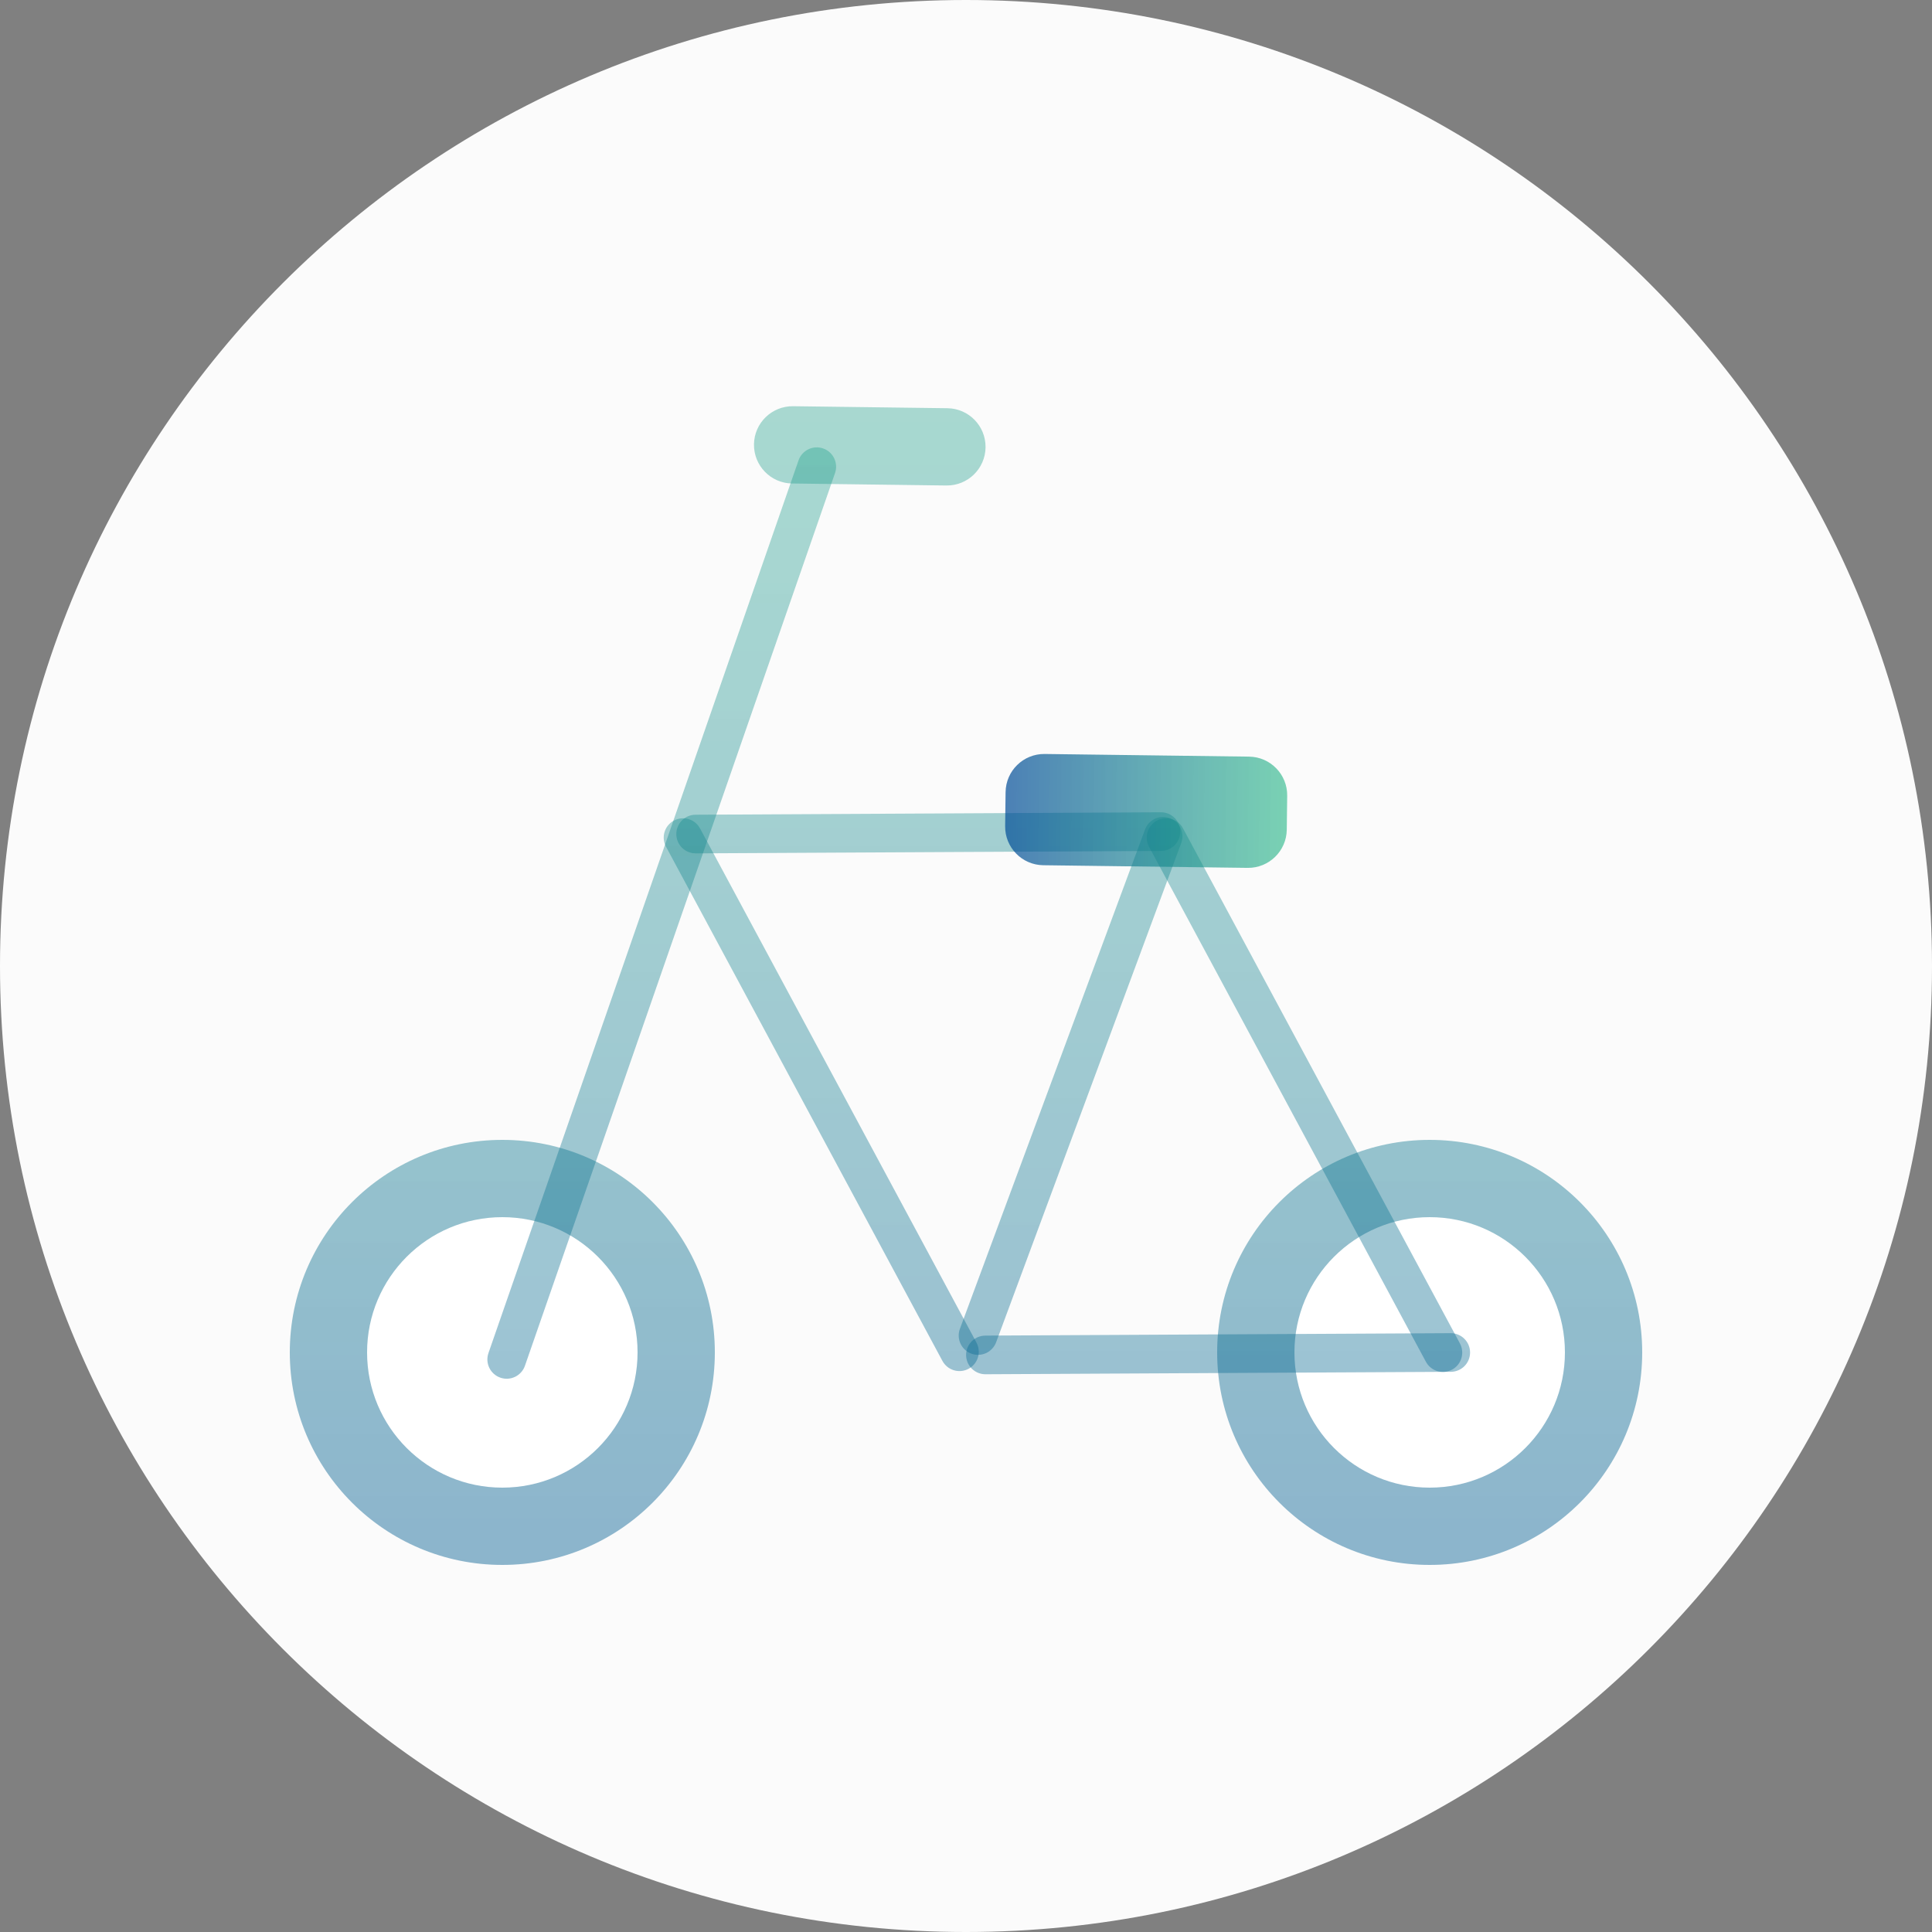 <svg width="100" height="100" viewBox="0 0 100 100" fill="none" xmlns="http://www.w3.org/2000/svg">
<rect x="0" y="0" width="100" height="100" fill="#808080" stroke="none"/>
<path d="M100 50C100 77.614 77.614 100 50 100C22.386 100 0 77.614 0 50C0 22.386 22.386 0 50 0C77.614 0 100 22.386 100 50Z" fill="#FBFBFB"/>
<path d="M37 70C37 76.075 32.075 81 26 81C19.925 81 15 76.075 15 70C15 63.925 19.925 59 26 59C32.075 59 37 63.925 37 70Z" fill="url(#paint0_linear_560_980)" fill-opacity="0.6"/>
<path d="M85 70C85 76.075 80.075 81 74 81C67.925 81 63 76.075 63 70C63 63.925 67.925 59 74 59C80.075 59 85 63.925 85 70Z" fill="url(#paint1_linear_560_980)" fill-opacity="0.6"/>
<path d="M33 70C33 73.866 29.866 77 26 77C22.134 77 19 73.866 19 70C19 66.134 22.134 63 26 63C29.866 63 33 66.134 33 70Z" fill="white"/>
<path d="M81 70C81 73.866 77.866 77 74 77C70.134 77 67 73.866 67 70C67 66.134 70.134 63 74 63C77.866 63 81 66.134 81 70Z" fill="white"/>
<path d="M41.332 23.828C41.513 23.306 42.083 23.03 42.605 23.211C43.126 23.392 43.402 23.962 43.221 24.484L27.171 70.691C26.99 71.213 26.42 71.489 25.899 71.308C25.377 71.127 25.101 70.557 25.282 70.035L41.332 23.828Z" fill="url(#paint2_linear_560_980)" fill-opacity="0.6"/>
<path d="M60.086 42.044C60.638 42.041 61.088 42.486 61.091 43.039C61.094 43.591 60.648 44.041 60.096 44.044L36.011 44.17C35.458 44.173 35.008 43.727 35.005 43.175C35.002 42.623 35.448 42.173 36 42.17L60.086 42.044Z" fill="url(#paint3_linear_560_980)" fill-opacity="0.6"/>
<path d="M50.542 69.493C50.803 69.98 50.621 70.586 50.135 70.847C49.648 71.109 49.042 70.927 48.78 70.44L34.474 43.828C34.212 43.341 34.394 42.735 34.881 42.474C35.367 42.212 35.974 42.394 36.235 42.881L50.542 69.493Z" fill="url(#paint4_linear_560_980)" fill-opacity="0.6"/>
<path d="M51.56 69.474C51.368 69.991 50.793 70.256 50.275 70.064C49.757 69.872 49.493 69.296 49.685 68.778L59.265 42.938C59.457 42.42 60.033 42.156 60.551 42.348C61.068 42.54 61.333 43.115 61.141 43.633L51.56 69.474Z" fill="url(#paint5_linear_560_980)" fill-opacity="0.6"/>
<path d="M75.566 69.537C75.827 70.024 75.645 70.63 75.159 70.892C74.672 71.153 74.066 70.971 73.804 70.484L59.474 43.828C59.212 43.341 59.394 42.735 59.881 42.474C60.367 42.212 60.974 42.394 61.235 42.881L75.566 69.537Z" fill="url(#paint6_linear_560_980)" fill-opacity="0.6"/>
<path d="M75.086 69.005C75.638 69.002 76.088 69.448 76.091 70C76.094 70.552 75.648 71.002 75.096 71.005L51.011 71.131C50.458 71.134 50.008 70.689 50.005 70.136C50.002 69.584 50.448 69.134 51 69.131L75.086 69.005Z" fill="url(#paint7_linear_560_980)" fill-opacity="0.6"/>
<path d="M49.038 21.129C50.143 21.143 51.026 22.05 51.012 23.155C50.998 24.259 50.091 25.143 48.986 25.129L41 25.026C39.895 25.011 39.012 24.104 39.026 23C39.04 21.895 39.947 21.012 41.052 21.026L49.038 21.129Z" fill="url(#paint8_linear_560_980)" fill-opacity="0.6"/>
<path d="M64.651 39.163C65.756 39.177 66.64 40.084 66.625 41.188L66.603 42.947C66.588 44.052 65.681 44.935 64.577 44.921L54 44.784C52.895 44.77 52.012 43.863 52.026 42.759L52.049 41C52.063 39.895 52.97 39.012 54.074 39.026L64.651 39.163Z" fill="url(#paint9_linear_560_980)"/>
<defs>
<linearGradient id="paint0_linear_560_980" x1="50" y1="0" x2="50" y2="100" gradientUnits="userSpaceOnUse">
<stop stop-color="#24B685" stop-opacity="0.6"/>
<stop offset="1" stop-color="#004B97" stop-opacity="0.8"/>
</linearGradient>
<linearGradient id="paint1_linear_560_980" x1="50" y1="0" x2="50" y2="100" gradientUnits="userSpaceOnUse">
<stop stop-color="#24B685" stop-opacity="0.6"/>
<stop offset="1" stop-color="#004B97" stop-opacity="0.8"/>
</linearGradient>
<linearGradient id="paint2_linear_560_980" x1="50" y1="0" x2="50" y2="100" gradientUnits="userSpaceOnUse">
<stop stop-color="#24B685" stop-opacity="0.6"/>
<stop offset="1" stop-color="#004B97" stop-opacity="0.7"/>
</linearGradient>
<linearGradient id="paint3_linear_560_980" x1="50" y1="0" x2="50" y2="100" gradientUnits="userSpaceOnUse">
<stop stop-color="#24B685" stop-opacity="0.6"/>
<stop offset="1" stop-color="#004B97" stop-opacity="0.7"/>
</linearGradient>
<linearGradient id="paint4_linear_560_980" x1="50" y1="0" x2="50" y2="100" gradientUnits="userSpaceOnUse">
<stop stop-color="#24B685" stop-opacity="0.6"/>
<stop offset="1" stop-color="#004B97" stop-opacity="0.7"/>
</linearGradient>
<linearGradient id="paint5_linear_560_980" x1="50" y1="0" x2="50" y2="100" gradientUnits="userSpaceOnUse">
<stop stop-color="#24B685" stop-opacity="0.6"/>
<stop offset="1" stop-color="#004B97" stop-opacity="0.7"/>
</linearGradient>
<linearGradient id="paint6_linear_560_980" x1="50" y1="0" x2="50" y2="100" gradientUnits="userSpaceOnUse">
<stop stop-color="#24B685" stop-opacity="0.6"/>
<stop offset="1" stop-color="#004B97" stop-opacity="0.7"/>
</linearGradient>
<linearGradient id="paint7_linear_560_980" x1="50" y1="0" x2="50" y2="100" gradientUnits="userSpaceOnUse">
<stop stop-color="#24B685" stop-opacity="0.6"/>
<stop offset="1" stop-color="#004B97" stop-opacity="0.7"/>
</linearGradient>
<linearGradient id="paint8_linear_560_980" x1="50" y1="0" x2="50" y2="100" gradientUnits="userSpaceOnUse">
<stop stop-color="#24B685" stop-opacity="0.6"/>
<stop offset="1" stop-color="#004B97" stop-opacity="0.7"/>
</linearGradient>
<linearGradient id="paint9_linear_560_980" x1="66.614" y1="42.068" x2="52.037" y2="41.879" gradientUnits="userSpaceOnUse">
<stop stop-color="#24B685" stop-opacity="0.6"/>
<stop offset="1" stop-color="#004B97" stop-opacity="0.7"/>
</linearGradient>
</defs>
</svg>
